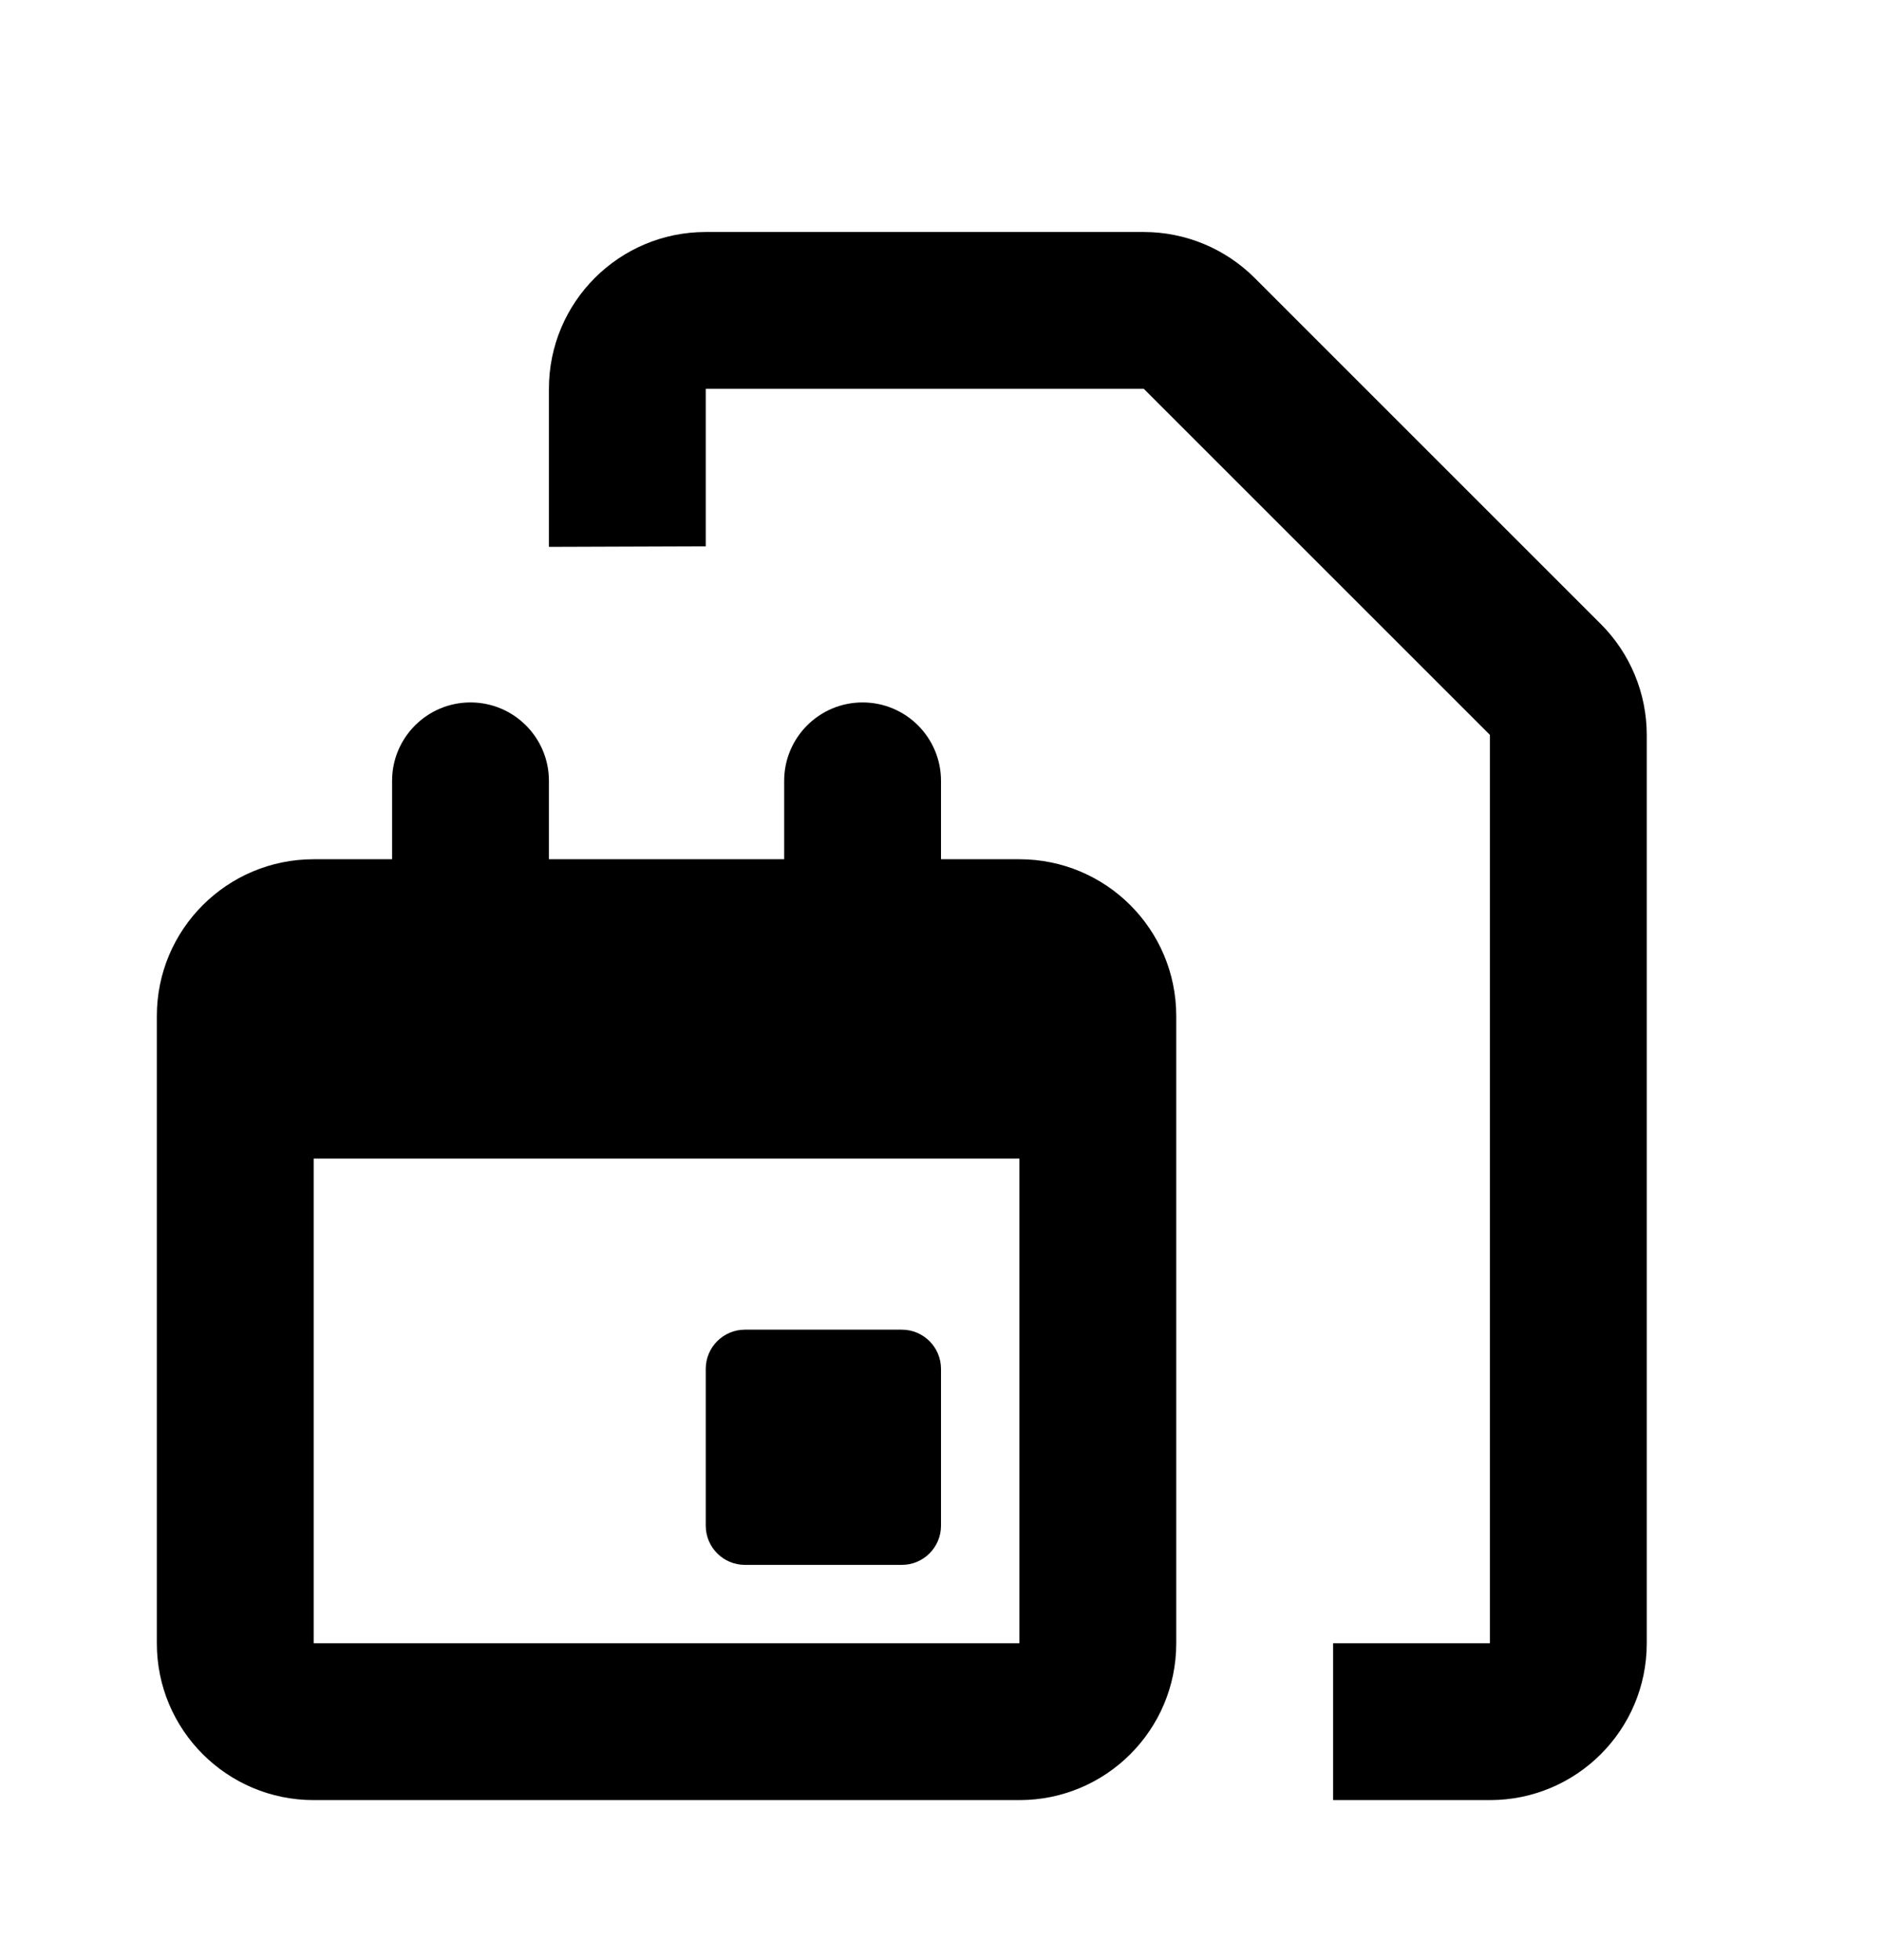 <svg width="24" height="25" viewBox="0 0 24 25" fill="none" xmlns="http://www.w3.org/2000/svg">
<path fill-rule="evenodd" clip-rule="evenodd" d="M7 4.959C7 3.854 7.895 2.959 9 2.959H14.586C15.116 2.959 15.625 3.17 16 3.545L20.414 7.959C20.789 8.334 21 8.843 21 9.373V20.959C21 22.064 20.105 22.959 19 22.959H17V20.959H19V9.373L14.586 4.959H9V6.968L7 6.975V4.959ZM7 9.959C7 9.407 6.552 8.959 6 8.959C5.448 8.959 5 9.407 5 9.959V10.959H4C2.895 10.959 2 11.854 2 12.959V13.777V20.959C2 22.064 2.895 22.959 4 22.959H13C14.105 22.959 15 22.064 15 20.959V13.777V12.959C15 11.854 14.105 10.959 13 10.959H12V9.959C12 9.407 11.552 8.959 11 8.959C10.448 8.959 10 9.407 10 9.959V10.959H7V9.959ZM13 14.777H8.5H4V20.959H13V14.777ZM12 17.459C12 17.183 11.776 16.959 11.5 16.959H9.5C9.224 16.959 9 17.183 9 17.459V19.459C9 19.735 9.224 19.959 9.5 19.959H11.5C11.776 19.959 12 19.735 12 19.459V17.459Z" fill="currentColor"/>
</svg>
